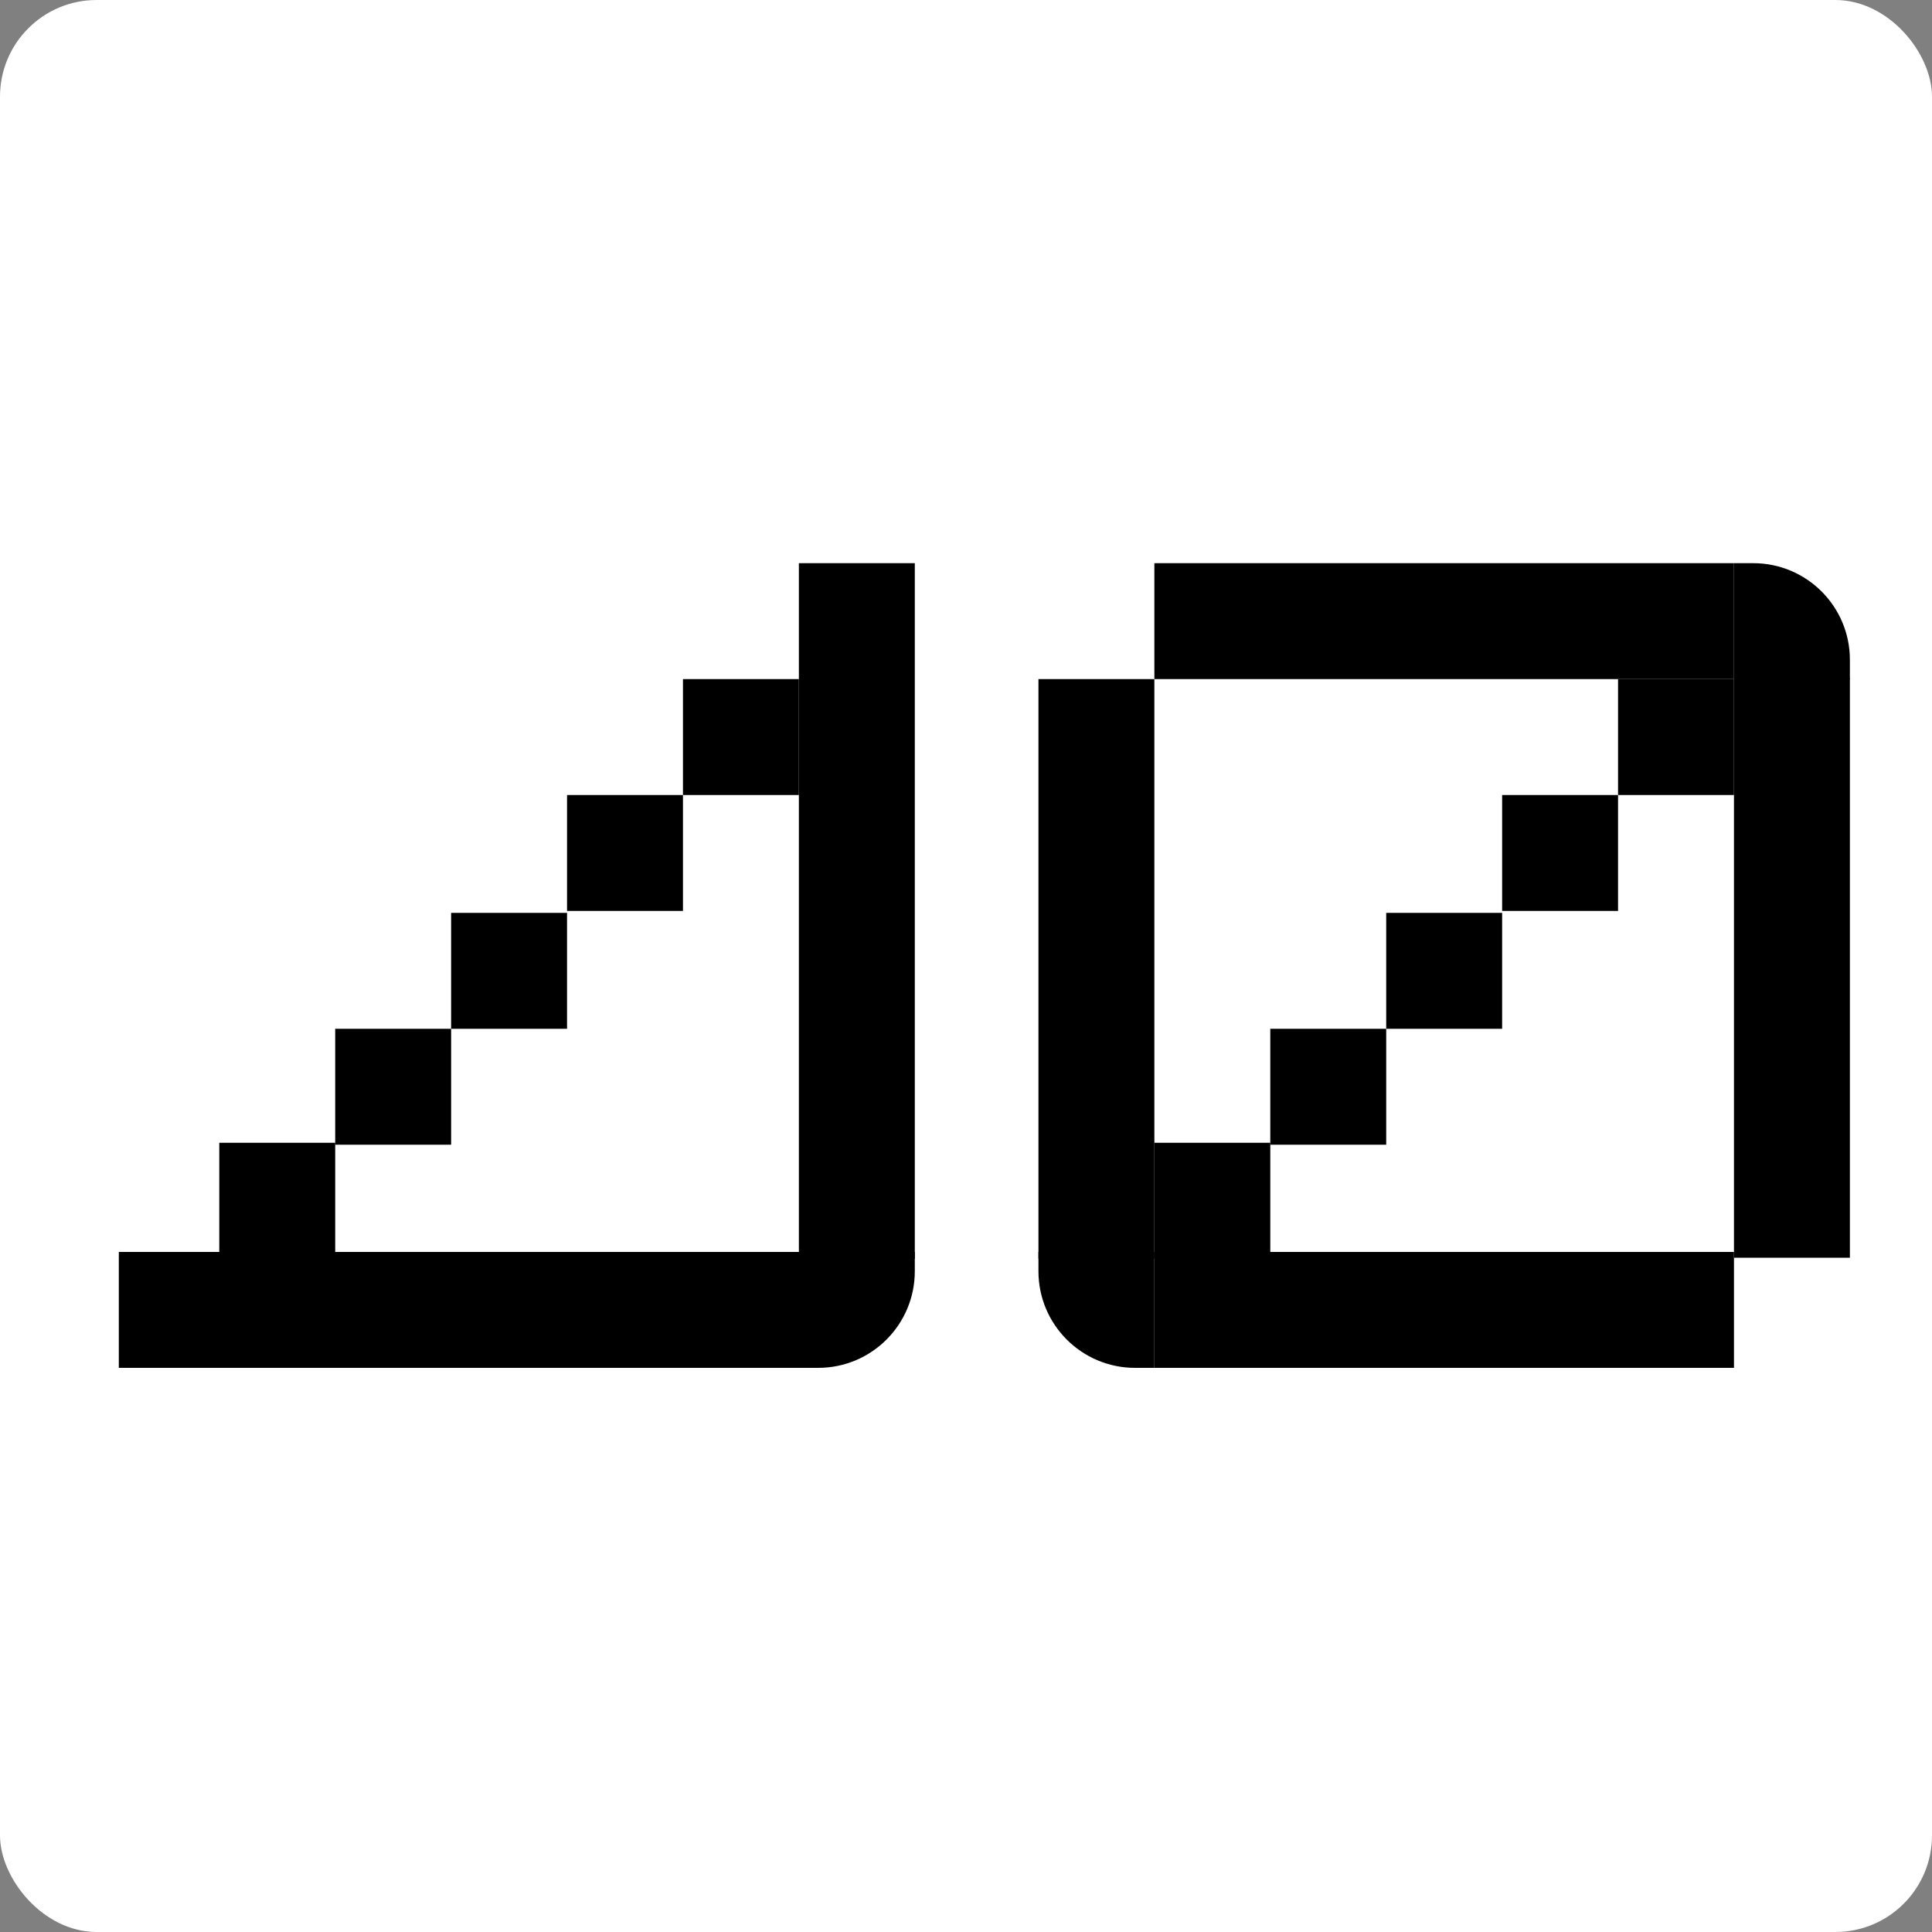 <svg width="2000" height="2000" viewBox="0 0 2000 2000" fill="none" xmlns="http://www.w3.org/2000/svg">
<rect x="0" y="0" width="2000" height="2000" fill="#808080" stroke="none"/>
<rect width="2000" height="2000" rx="100" fill="white"/>
<rect x="1075" y="703" width="120" height="600" fill="black"/>
<rect x="1195" y="1183" width="120" height="120" fill="black"/>
<path d="M1075 1296H1195V1416H1175C1119.77 1416 1075 1371.23 1075 1316V1296Z" fill="black"/>
<rect x="1555" y="823" width="120" height="120" fill="black"/>
<rect x="1435" y="945" width="120" height="120" fill="black"/>
<path d="M1795 583H1815C1870.23 583 1915 627.772 1915 683V703H1795V583Z" fill="black"/>
<rect x="1315" y="1065" width="120" height="120" fill="black"/>
<path d="M1675 703H1795V823H1675V703Z" fill="black"/>
<rect x="1195" y="703" width="120" height="600" transform="rotate(-90 1195 703)" fill="black"/>
<rect x="1195" y="1416" width="120" height="600" transform="rotate(-90 1195 1416)" fill="black"/>
<rect x="1795" y="702" width="120" height="600" fill="black"/>
<rect x="227" y="1183" width="120" height="120" fill="black"/>
<path d="M827 1296H947V1316C947 1371.23 902.228 1416 847 1416H827V1296Z" fill="black"/>
<rect x="587" y="823" width="120" height="120" fill="black"/>
<rect x="467" y="945" width="120" height="120" fill="black"/>
<rect x="347" y="1065" width="120" height="120" fill="black"/>
<path d="M707 703H827V823H707V703Z" fill="black"/>
<rect x="123" y="1416" width="120" height="720" transform="rotate(-90 123 1416)" fill="black"/>
<rect x="827" y="583" width="120" height="720" fill="black"/>
</svg>
